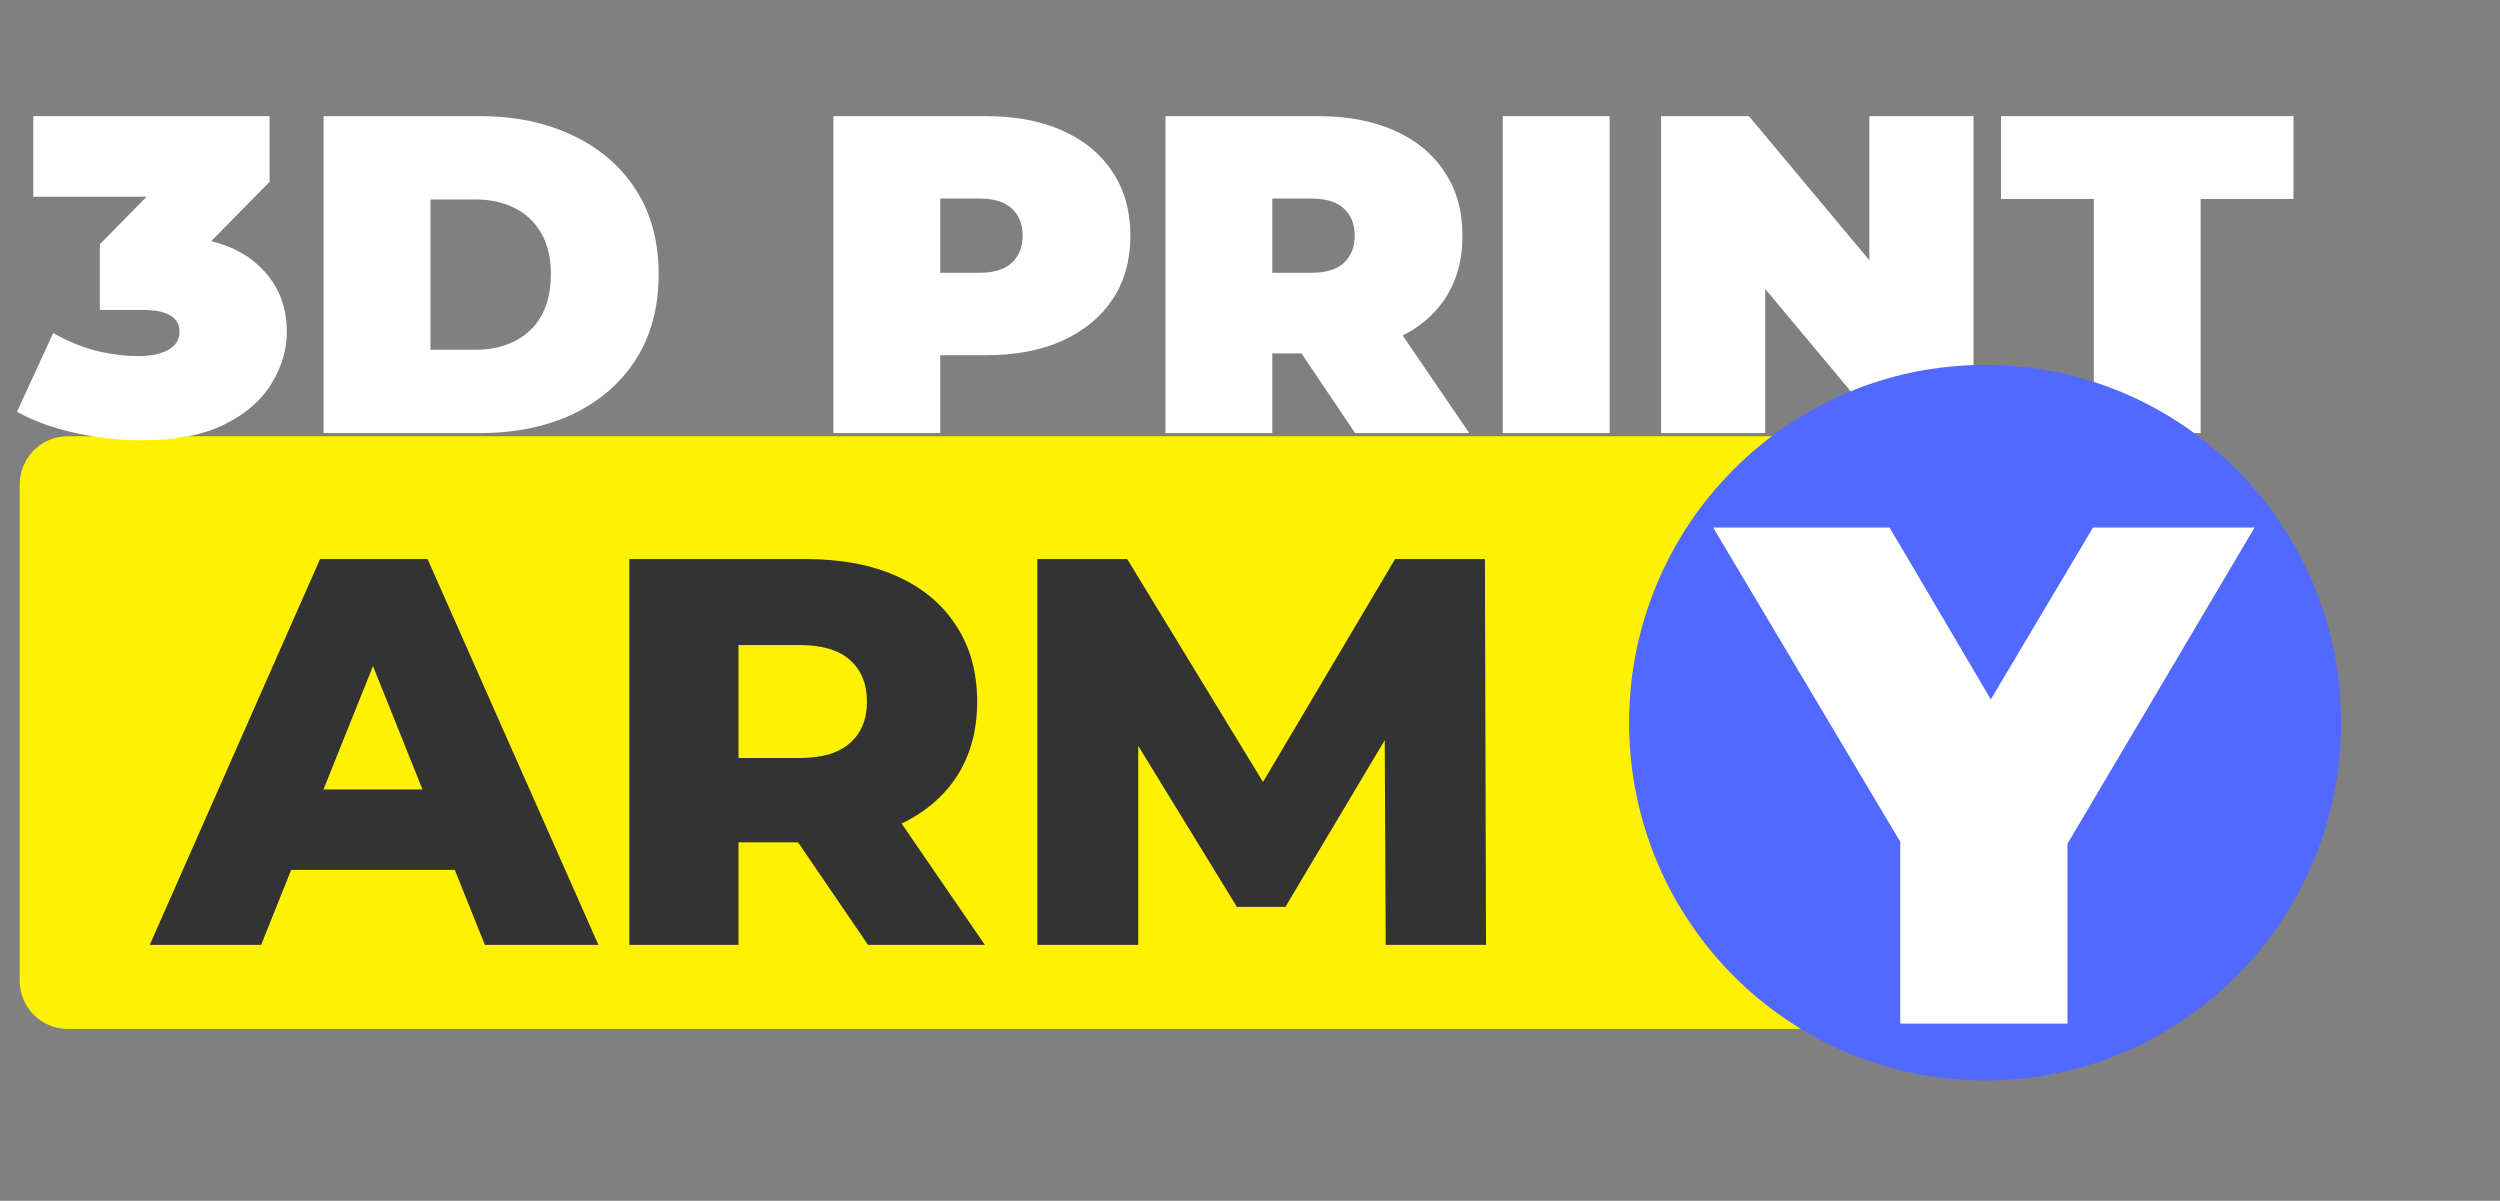 <svg width="127" height="61" viewBox="0 0 127 61" fill="none" xmlns="http://www.w3.org/2000/svg">
<rect x="0" y="0" width="127" height="61" fill="#808080" stroke="none"/>
<path d="M107.462 22.162H3.442C2.093 22.162 1 23.261 1 24.617V49.817C1 51.172 2.093 52.271 3.442 52.271H107.462C108.811 52.271 109.904 51.172 109.904 49.817V24.617C109.904 23.261 108.811 22.162 107.462 22.162Z" fill="#FEF102"/>
<path d="M7.21 22.368C6.106 22.368 4.987 22.245 3.852 22C2.717 21.755 1.721 21.394 0.862 20.919L2.702 16.917C3.392 17.316 4.113 17.615 4.864 17.814C5.631 17.998 6.351 18.09 7.026 18.09C7.639 18.09 8.138 17.99 8.521 17.791C8.92 17.576 9.119 17.262 9.119 16.848C9.119 16.495 8.973 16.227 8.682 16.043C8.391 15.844 7.9 15.744 7.21 15.744H5.071V12.409L9.234 8.177L9.717 9.994H1.69V5.9H13.696V9.235L9.533 13.467L6.934 11.995H8.36C10.384 11.995 11.925 12.447 12.983 13.352C14.041 14.257 14.57 15.422 14.57 16.848C14.57 17.768 14.309 18.65 13.788 19.493C13.282 20.336 12.485 21.026 11.396 21.563C10.323 22.1 8.927 22.368 7.21 22.368ZM16.439 22V5.9H24.374C26.168 5.9 27.747 6.23 29.112 6.889C30.477 7.533 31.542 8.453 32.309 9.649C33.076 10.845 33.459 12.271 33.459 13.927C33.459 15.598 33.076 17.04 32.309 18.251C31.542 19.447 30.477 20.375 29.112 21.034C27.747 21.678 26.168 22 24.374 22H16.439ZM21.867 17.768H24.144C24.911 17.768 25.578 17.622 26.145 17.331C26.728 17.04 27.18 16.61 27.502 16.043C27.824 15.46 27.985 14.755 27.985 13.927C27.985 13.114 27.824 12.424 27.502 11.857C27.18 11.29 26.728 10.86 26.145 10.569C25.578 10.278 24.911 10.132 24.144 10.132H21.867V17.768ZM42.336 22V5.9H50.087C51.59 5.9 52.886 6.145 53.974 6.636C55.078 7.127 55.929 7.832 56.527 8.752C57.125 9.657 57.424 10.73 57.424 11.972C57.424 13.214 57.125 14.287 56.527 15.192C55.929 16.097 55.078 16.802 53.974 17.308C52.886 17.799 51.59 18.044 50.087 18.044H45.349L47.764 15.721V22H42.336ZM47.764 16.319L45.349 13.858H49.742C50.494 13.858 51.046 13.689 51.398 13.352C51.766 13.015 51.95 12.555 51.95 11.972C51.95 11.389 51.766 10.929 51.398 10.592C51.046 10.255 50.494 10.086 49.742 10.086H45.349L47.764 7.625V16.319ZM59.205 22V5.9H66.956C68.458 5.9 69.754 6.145 70.843 6.636C71.947 7.127 72.798 7.832 73.396 8.752C73.994 9.657 74.293 10.73 74.293 11.972C74.293 13.214 73.994 14.287 73.396 15.192C72.798 16.081 71.947 16.764 70.843 17.239C69.754 17.714 68.458 17.952 66.956 17.952H62.218L64.633 15.721V22H59.205ZM68.842 22L64.886 16.135H70.636L74.638 22H68.842ZM64.633 16.319L62.218 13.858H66.611C67.362 13.858 67.914 13.689 68.267 13.352C68.635 13.015 68.819 12.555 68.819 11.972C68.819 11.389 68.635 10.929 68.267 10.592C67.914 10.255 67.362 10.086 66.611 10.086H62.218L64.633 7.625V16.319ZM76.342 22V5.9H81.77V22H76.342ZM84.383 22V5.9H88.845L97.033 15.698H94.963V5.9H100.253V22H95.791L87.603 12.202H89.673V22H84.383ZM106.365 22V10.109H101.65V5.9H116.508V10.109H111.793V22H106.365Z" fill="white"/>
<path d="M100.843 54.89C110.831 54.89 118.928 46.752 118.928 36.714C118.928 26.675 110.831 18.537 100.843 18.537C90.856 18.537 82.759 26.675 82.759 36.714C82.759 46.752 90.856 54.89 100.843 54.89Z" fill="#5169FF"/>
<path d="M7.608 48L16.26 28.4H21.72L30.4 48H24.632L17.856 31.116H20.04L13.264 48H7.608ZM12.34 44.192L13.768 40.104H23.344L24.772 44.192H12.34ZM31.972 48V28.4H40.932C42.724 28.4 44.264 28.689 45.552 29.268C46.858 29.847 47.866 30.687 48.576 31.788C49.285 32.871 49.64 34.159 49.64 35.652C49.64 37.127 49.285 38.405 48.576 39.488C47.866 40.552 46.858 41.373 45.552 41.952C44.264 42.512 42.724 42.792 40.932 42.792H35.052L37.516 40.468V48H31.972ZM44.096 48L39.224 40.86H45.132L50.032 48H44.096ZM37.516 41.056L35.052 38.508H40.596C41.753 38.508 42.612 38.256 43.172 37.752C43.75 37.248 44.04 36.548 44.04 35.652C44.04 34.737 43.75 34.028 43.172 33.524C42.612 33.02 41.753 32.768 40.596 32.768H35.052L37.516 30.22V41.056ZM52.698 48V28.4H57.262L65.382 41.728H62.974L70.87 28.4H75.434L75.49 48H70.394L70.338 36.156H71.206L65.298 46.068H62.834L56.758 36.156H57.822V48H52.698Z" fill="#333333"/>
<path d="M96.532 52V40.948L98.476 46.024L87.028 26.8H95.992L103.732 39.94H98.512L106.324 26.8H114.532L103.156 46.024L105.028 40.948V52H96.532Z" fill="white"/>
</svg>
